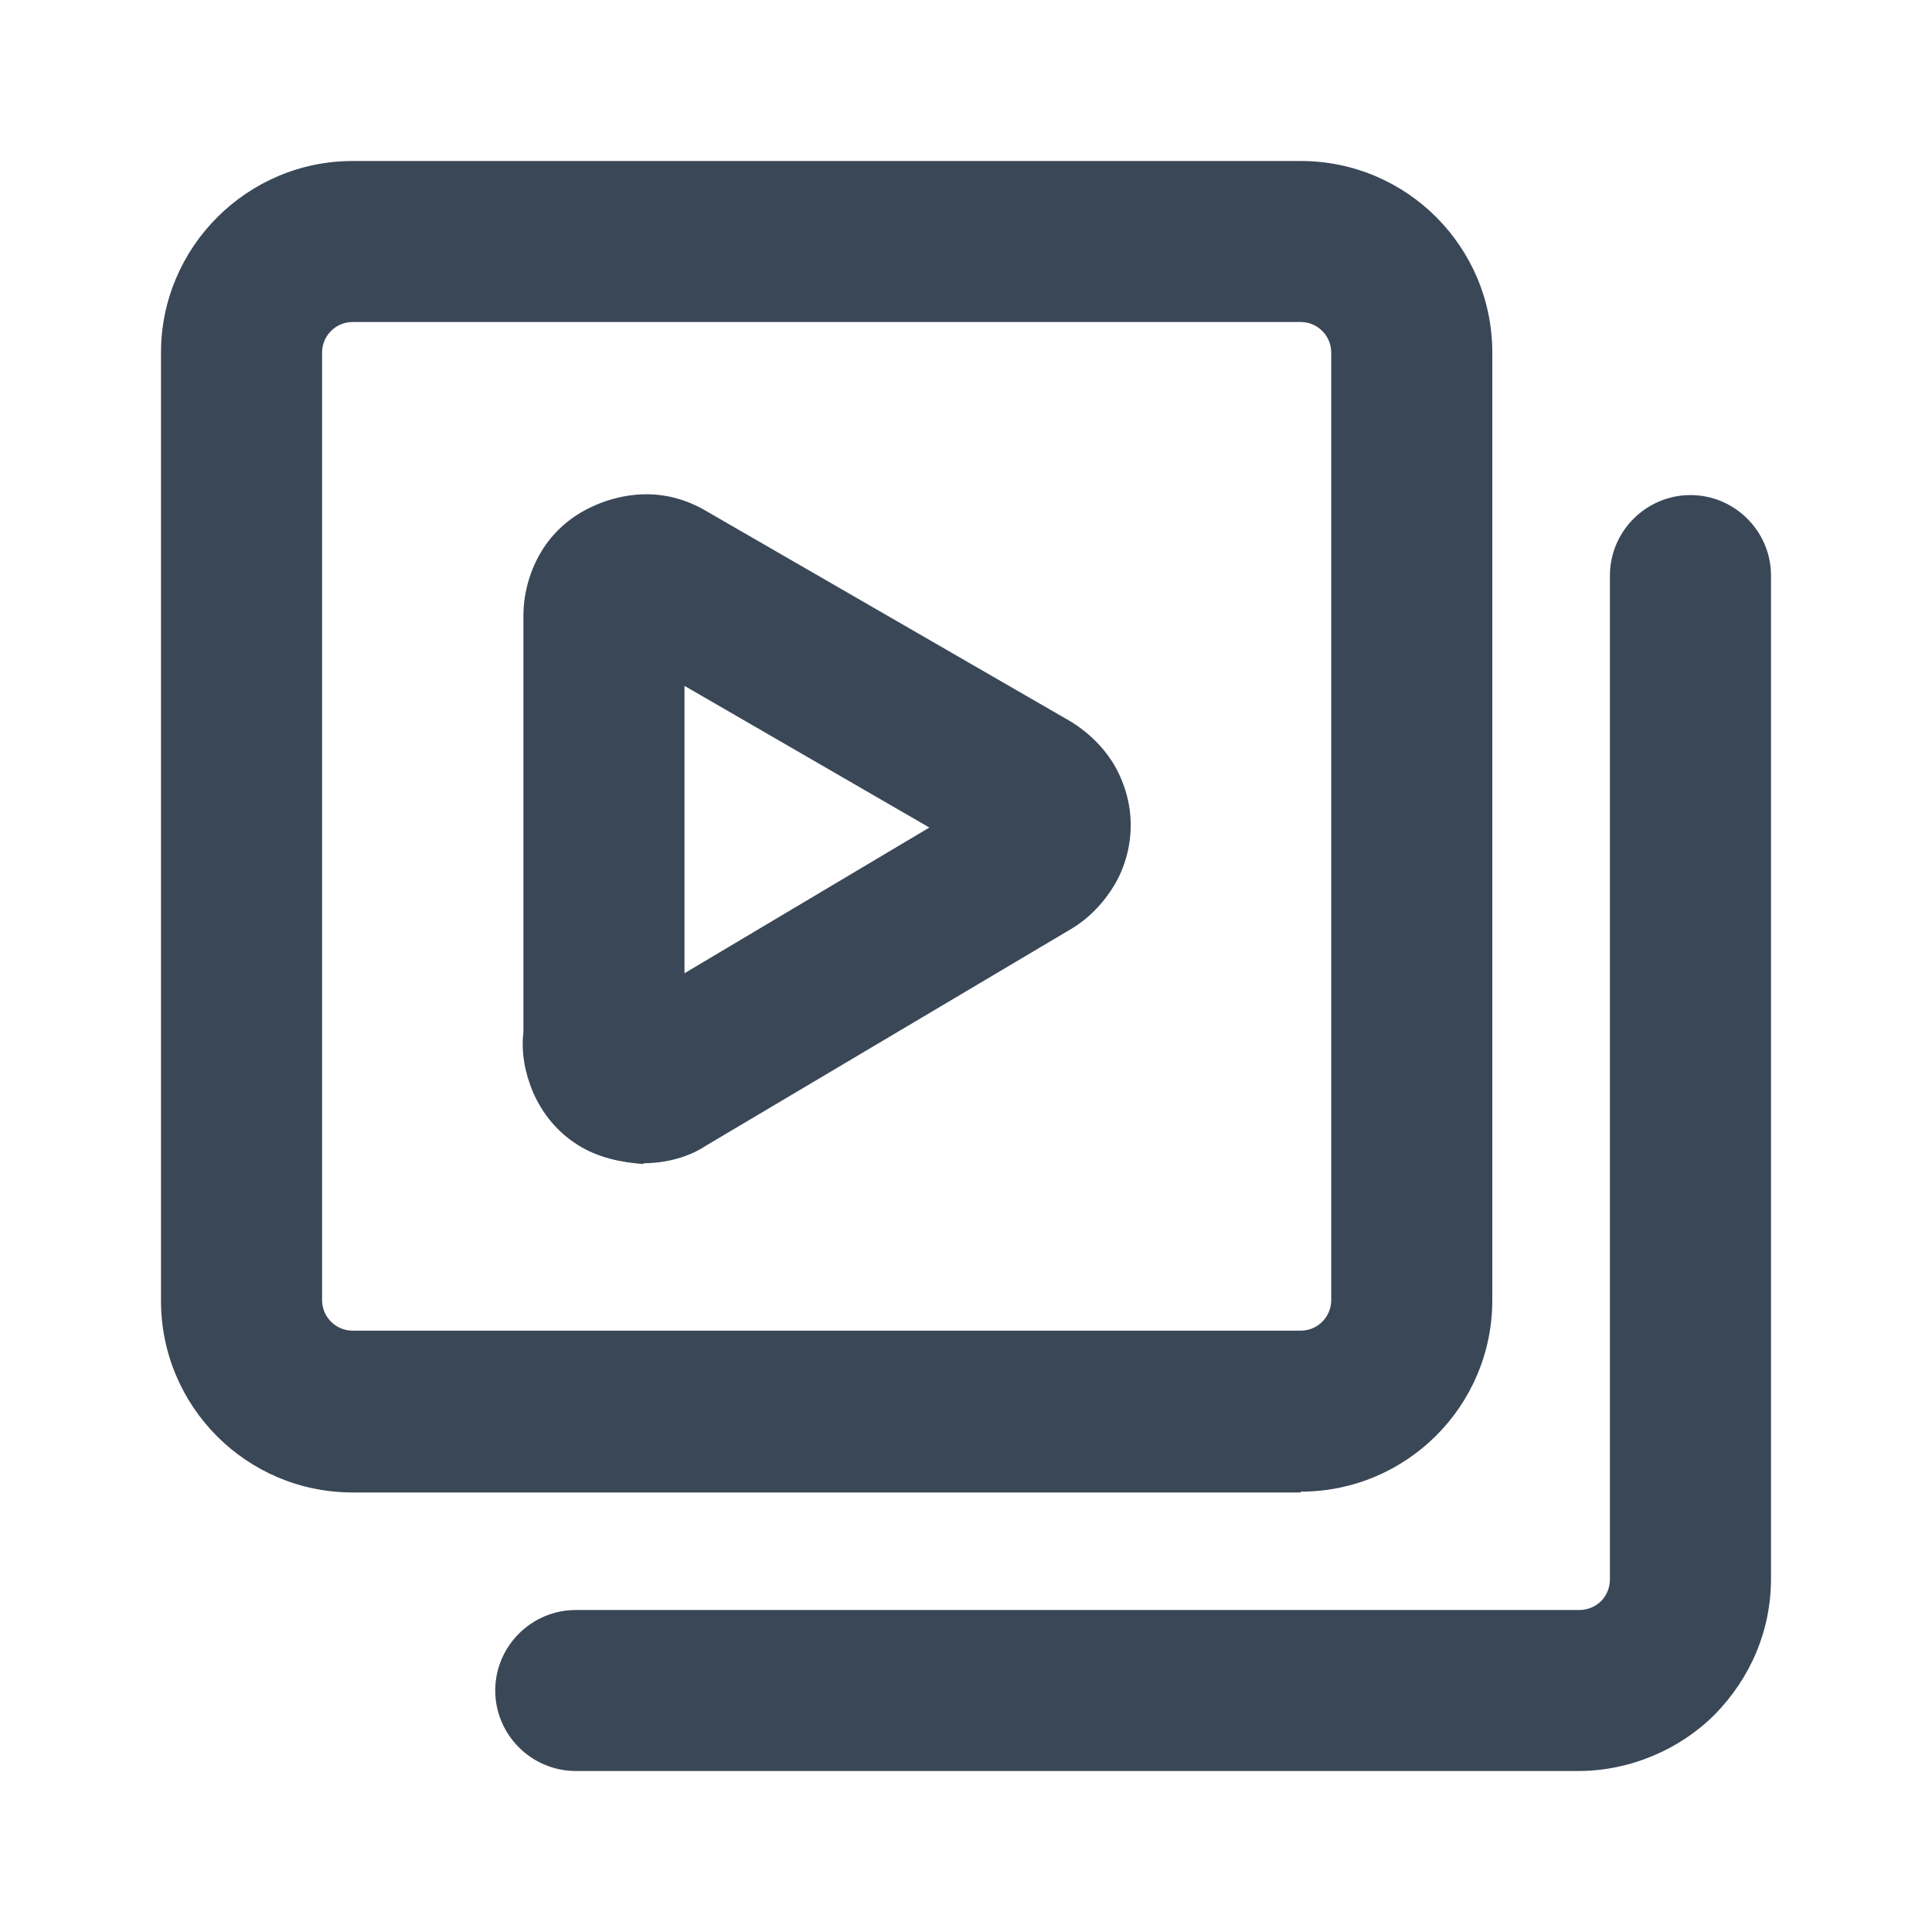 <svg width="24" height="24" viewBox="0 0 24 24" fill="none" xmlns="http://www.w3.org/2000/svg">
<path d="M16.157 18.54H4.381C3.061 18.54 2 17.47 2 16.16V4.38C2 3.07 3.071 2 4.381 2H16.157C17.478 2 18.538 3.07 18.538 4.38V16.15C18.538 17.47 17.468 18.53 16.157 18.53V18.54ZM4.381 4C4.171 4 4.001 4.17 4.001 4.38V16.15C4.001 16.36 4.171 16.53 4.381 16.53H16.157C16.367 16.53 16.537 16.36 16.537 16.15V4.38C16.537 4.17 16.367 4 16.157 4H4.381Z" fill="#3A4757"/>
<path d="M19.629 22H7.153C6.602 22 6.152 21.55 6.152 21C6.152 20.45 6.602 20 7.153 20H19.619C19.719 20 19.819 19.96 19.889 19.89C19.959 19.82 19.999 19.72 19.999 19.62V7.15C19.999 6.6 20.449 6.15 21 6.15C21.55 6.15 22 6.6 22 7.15V19.61C22 20.25 21.75 20.84 21.3 21.3C20.859 21.74 20.239 22 19.609 22H19.629Z" fill="#3A4757"/>
<path d="M7.993 14.46C7.713 14.44 7.423 14.38 7.173 14.22C6.922 14.06 6.742 13.84 6.622 13.57C6.522 13.33 6.472 13.08 6.502 12.82V7.65C6.502 7.39 6.572 7.12 6.702 6.89C6.832 6.66 7.023 6.47 7.263 6.34C7.503 6.21 7.773 6.14 8.033 6.14C8.303 6.14 8.563 6.22 8.793 6.36L13.296 8.96C13.526 9.1 13.716 9.29 13.846 9.51C13.976 9.74 14.046 9.99 14.046 10.25C14.046 10.51 13.976 10.77 13.846 10.99C13.716 11.21 13.526 11.41 13.306 11.54L8.773 14.23C8.563 14.37 8.283 14.45 7.993 14.45V14.46ZM8.503 8.52V12.09L11.545 10.28L8.503 8.52Z" fill="#3A4757"/>
</svg>